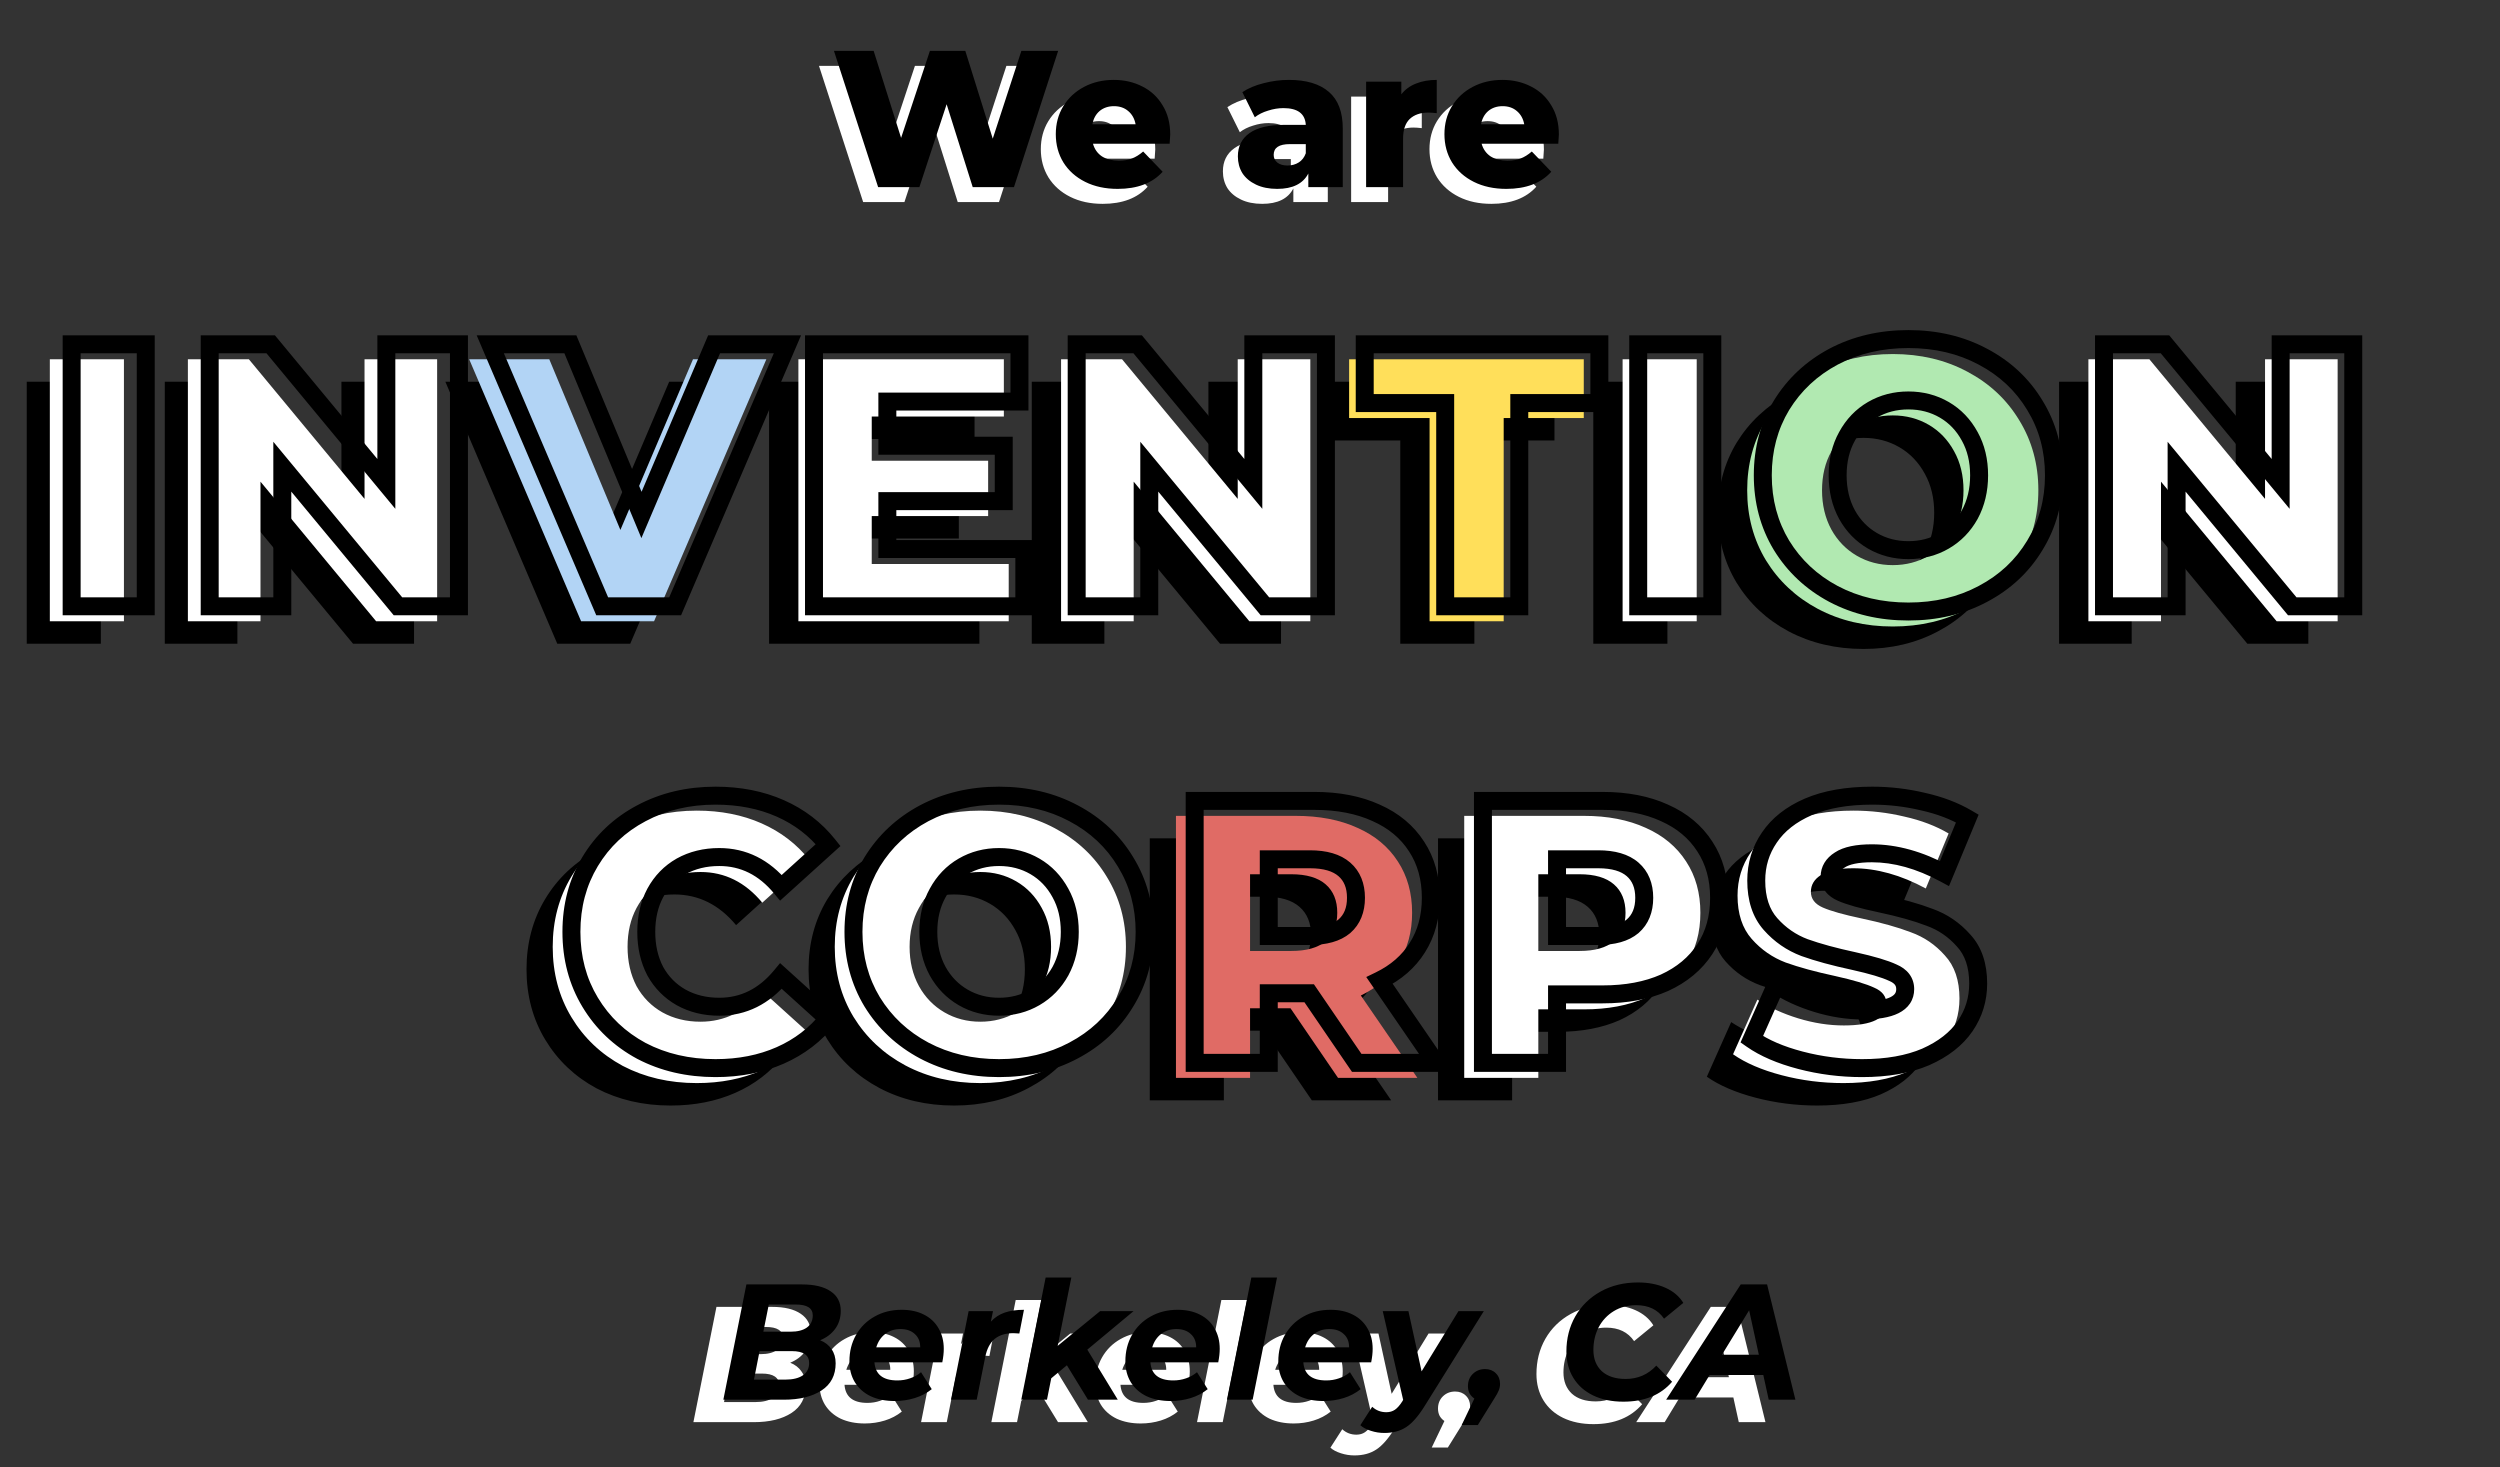 <svg width="334" height="196" viewBox="0 0 334 196" fill="none" xmlns="http://www.w3.org/2000/svg">
<rect x="0" y="0" width="334" height="196" fill="#333333" stroke="none"/>
<path d="M3.572 51H13.472V86H3.572V51ZM55.316 51V86H47.166L31.716 67.35V86H22.016V51H30.166L45.616 69.65V51H55.316ZM99.201 51L84.201 86H74.451L59.501 51H70.201L79.701 73.8L89.401 51H99.201ZM130.85 78.35V86H102.75V51H130.2V58.65H112.55V64.55H128.1V71.95H112.55V78.35H130.85ZM171.144 51V86H162.994L147.544 67.35V86H137.844V51H145.994L161.444 69.65V51H171.144ZM187.077 58.85H176.327V51H207.677V58.85H196.977V86H187.077V58.85ZM212.865 51H222.765V86H212.865V51ZM248.959 86.7C245.259 86.7 241.925 85.917 238.959 84.35C236.025 82.783 233.709 80.617 232.009 77.85C230.342 75.083 229.509 71.967 229.509 68.5C229.509 65.033 230.342 61.917 232.009 59.15C233.709 56.383 236.025 54.217 238.959 52.65C241.925 51.083 245.259 50.3 248.959 50.3C252.659 50.3 255.975 51.083 258.909 52.65C261.875 54.217 264.192 56.383 265.859 59.15C267.559 61.917 268.409 65.033 268.409 68.5C268.409 71.967 267.559 75.083 265.859 77.85C264.192 80.617 261.875 82.783 258.909 84.35C255.975 85.917 252.659 86.7 248.959 86.7ZM248.959 78.5C250.725 78.5 252.325 78.083 253.759 77.25C255.192 76.417 256.325 75.25 257.159 73.75C257.992 72.217 258.409 70.467 258.409 68.5C258.409 66.533 257.992 64.8 257.159 63.3C256.325 61.767 255.192 60.583 253.759 59.75C252.325 58.917 250.725 58.5 248.959 58.5C247.192 58.5 245.592 58.917 244.159 59.75C242.725 60.583 241.592 61.767 240.759 63.3C239.925 64.8 239.509 66.533 239.509 68.5C239.509 70.467 239.925 72.217 240.759 73.75C241.592 75.25 242.725 76.417 244.159 77.25C245.592 78.083 247.192 78.5 248.959 78.5ZM308.394 51V86H300.244L284.794 67.35V86H275.094V51H283.244L298.694 69.65V51H308.394ZM89.592 147.7C85.925 147.7 82.625 146.933 79.692 145.4C76.792 143.833 74.508 141.667 72.842 138.9C71.175 136.133 70.342 133 70.342 129.5C70.342 126 71.175 122.867 72.842 120.1C74.508 117.333 76.792 115.183 79.692 113.65C82.625 112.083 85.925 111.3 89.592 111.3C92.792 111.3 95.675 111.867 98.242 113C100.808 114.133 102.942 115.767 104.642 117.9L98.342 123.6C96.075 120.867 93.325 119.5 90.092 119.5C88.192 119.5 86.492 119.917 84.992 120.75C83.525 121.583 82.375 122.767 81.542 124.3C80.742 125.8 80.342 127.533 80.342 129.5C80.342 131.467 80.742 133.217 81.542 134.75C82.375 136.25 83.525 137.417 84.992 138.25C86.492 139.083 88.192 139.5 90.092 139.5C93.325 139.5 96.075 138.133 98.342 135.4L104.642 141.1C102.942 143.233 100.808 144.867 98.242 146C95.675 147.133 92.792 147.7 89.592 147.7ZM127.473 147.7C123.773 147.7 120.44 146.917 117.473 145.35C114.54 143.783 112.223 141.617 110.523 138.85C108.857 136.083 108.023 132.967 108.023 129.5C108.023 126.033 108.857 122.917 110.523 120.15C112.223 117.383 114.54 115.217 117.473 113.65C120.44 112.083 123.773 111.3 127.473 111.3C131.173 111.3 134.49 112.083 137.423 113.65C140.39 115.217 142.707 117.383 144.373 120.15C146.073 122.917 146.923 126.033 146.923 129.5C146.923 132.967 146.073 136.083 144.373 138.85C142.707 141.617 140.39 143.783 137.423 145.35C134.49 146.917 131.173 147.7 127.473 147.7ZM127.473 139.5C129.24 139.5 130.84 139.083 132.273 138.25C133.707 137.417 134.84 136.25 135.673 134.75C136.507 133.217 136.923 131.467 136.923 129.5C136.923 127.533 136.507 125.8 135.673 124.3C134.84 122.767 133.707 121.583 132.273 120.75C130.84 119.917 129.24 119.5 127.473 119.5C125.707 119.5 124.107 119.917 122.673 120.75C121.24 121.583 120.107 122.767 119.273 124.3C118.44 125.8 118.023 127.533 118.023 129.5C118.023 131.467 118.44 133.217 119.273 134.75C120.107 136.25 121.24 137.417 122.673 138.25C124.107 139.083 125.707 139.5 127.473 139.5ZM168.908 137.7H163.508V147H153.608V112H169.608C172.775 112 175.525 112.533 177.858 113.6C180.192 114.633 181.992 116.133 183.258 118.1C184.525 120.033 185.158 122.317 185.158 124.95C185.158 127.483 184.558 129.7 183.358 131.6C182.192 133.467 180.508 134.933 178.308 136L185.858 147H175.258L168.908 137.7ZM175.158 124.95C175.158 123.317 174.642 122.05 173.608 121.15C172.575 120.25 171.042 119.8 169.008 119.8H163.508V130.05H169.008C171.042 130.05 172.575 129.617 173.608 128.75C174.642 127.85 175.158 126.583 175.158 124.95ZM208.12 112C211.287 112 214.037 112.533 216.37 113.6C218.703 114.633 220.503 116.133 221.77 118.1C223.037 120.033 223.67 122.317 223.67 124.95C223.67 127.583 223.037 129.867 221.77 131.8C220.503 133.733 218.703 135.233 216.37 136.3C214.037 137.333 211.287 137.85 208.12 137.85H202.02V147H192.12V112H208.12ZM207.52 130.05C209.553 130.05 211.087 129.617 212.12 128.75C213.153 127.85 213.67 126.583 213.67 124.95C213.67 123.317 213.153 122.05 212.12 121.15C211.087 120.25 209.553 119.8 207.52 119.8H202.02V130.05H207.52ZM242.785 147.7C239.952 147.7 237.202 147.35 234.535 146.65C231.869 145.95 229.702 145.017 228.035 143.85L231.285 136.55C232.852 137.583 234.669 138.417 236.735 139.05C238.802 139.683 240.835 140 242.835 140C246.635 140 248.535 139.05 248.535 137.15C248.535 136.15 247.985 135.417 246.885 134.95C245.819 134.45 244.085 133.933 241.685 133.4C239.052 132.833 236.852 132.233 235.085 131.6C233.319 130.933 231.802 129.883 230.535 128.45C229.269 127.017 228.635 125.083 228.635 122.65C228.635 120.517 229.219 118.6 230.385 116.9C231.552 115.167 233.285 113.8 235.585 112.8C237.919 111.8 240.769 111.3 244.135 111.3C246.435 111.3 248.702 111.567 250.935 112.1C253.169 112.6 255.135 113.35 256.835 114.35L253.785 121.7C250.452 119.9 247.219 119 244.085 119C242.119 119 240.685 119.3 239.785 119.9C238.885 120.467 238.435 121.217 238.435 122.15C238.435 123.083 238.969 123.783 240.035 124.25C241.102 124.717 242.819 125.2 245.185 125.7C247.852 126.267 250.052 126.883 251.785 127.55C253.552 128.183 255.069 129.217 256.335 130.65C257.635 132.05 258.285 133.967 258.285 136.4C258.285 138.5 257.702 140.4 256.535 142.1C255.369 143.8 253.619 145.167 251.285 146.2C248.952 147.2 246.119 147.7 242.785 147.7Z" fill="black"/>
<path d="M6.657 48H16.557V83H6.657V48ZM58.401 48V83H50.251L34.801 64.35V83H25.101V48H33.251L48.701 66.65V48H58.401ZM134.765 75.35V83H106.665V48H134.115V55.65H116.465V61.55H132.015V68.95H116.465V75.35H134.765ZM175.059 48V83H166.909L151.459 64.35V83H141.759V48H149.909L165.359 66.65V48H175.059ZM216.78 48H226.68V83H216.78V48ZM312.309 48V83H304.159L288.709 64.35V83H279.009V48H287.159L302.609 66.65V48H312.309ZM93.092 144.7C89.425 144.7 86.125 143.933 83.192 142.4C80.292 140.833 78.008 138.667 76.342 135.9C74.675 133.133 73.842 130 73.842 126.5C73.842 123 74.675 119.867 76.342 117.1C78.008 114.333 80.292 112.183 83.192 110.65C86.125 109.083 89.425 108.3 93.092 108.3C96.292 108.3 99.175 108.867 101.742 110C104.308 111.133 106.442 112.767 108.142 114.9L101.842 120.6C99.575 117.867 96.825 116.5 93.592 116.5C91.692 116.5 89.992 116.917 88.492 117.75C87.025 118.583 85.875 119.767 85.042 121.3C84.242 122.8 83.842 124.533 83.842 126.5C83.842 128.467 84.242 130.217 85.042 131.75C85.875 133.25 87.025 134.417 88.492 135.25C89.992 136.083 91.692 136.5 93.592 136.5C96.825 136.5 99.575 135.133 101.842 132.4L108.142 138.1C106.442 140.233 104.308 141.867 101.742 143C99.175 144.133 96.292 144.7 93.092 144.7ZM130.973 144.7C127.273 144.7 123.94 143.917 120.973 142.35C118.04 140.783 115.723 138.617 114.023 135.85C112.357 133.083 111.523 129.967 111.523 126.5C111.523 123.033 112.357 119.917 114.023 117.15C115.723 114.383 118.04 112.217 120.973 110.65C123.94 109.083 127.273 108.3 130.973 108.3C134.673 108.3 137.99 109.083 140.923 110.65C143.89 112.217 146.207 114.383 147.873 117.15C149.573 119.917 150.423 123.033 150.423 126.5C150.423 129.967 149.573 133.083 147.873 135.85C146.207 138.617 143.89 140.783 140.923 142.35C137.99 143.917 134.673 144.7 130.973 144.7ZM130.973 136.5C132.74 136.5 134.34 136.083 135.773 135.25C137.207 134.417 138.34 133.25 139.173 131.75C140.007 130.217 140.423 128.467 140.423 126.5C140.423 124.533 140.007 122.8 139.173 121.3C138.34 119.767 137.207 118.583 135.773 117.75C134.34 116.917 132.74 116.5 130.973 116.5C129.207 116.5 127.607 116.917 126.173 117.75C124.74 118.583 123.607 119.767 122.773 121.3C121.94 122.8 121.523 124.533 121.523 126.5C121.523 128.467 121.94 130.217 122.773 131.75C123.607 133.25 124.74 134.417 126.173 135.25C127.607 136.083 129.207 136.5 130.973 136.5ZM211.62 109C214.787 109 217.537 109.533 219.87 110.6C222.203 111.633 224.003 113.133 225.27 115.1C226.537 117.033 227.17 119.317 227.17 121.95C227.17 124.583 226.537 126.867 225.27 128.8C224.003 130.733 222.203 132.233 219.87 133.3C217.537 134.333 214.787 134.85 211.62 134.85H205.52V144H195.62V109H211.62ZM211.02 127.05C213.053 127.05 214.587 126.617 215.62 125.75C216.653 124.85 217.17 123.583 217.17 121.95C217.17 120.317 216.653 119.05 215.62 118.15C214.587 117.25 213.053 116.8 211.02 116.8H205.52V127.05H211.02ZM246.285 144.7C243.452 144.7 240.702 144.35 238.035 143.65C235.369 142.95 233.202 142.017 231.535 140.85L234.785 133.55C236.352 134.583 238.169 135.417 240.235 136.05C242.302 136.683 244.335 137 246.335 137C250.135 137 252.035 136.05 252.035 134.15C252.035 133.15 251.485 132.417 250.385 131.95C249.319 131.45 247.585 130.933 245.185 130.4C242.552 129.833 240.352 129.233 238.585 128.6C236.819 127.933 235.302 126.883 234.035 125.45C232.769 124.017 232.135 122.083 232.135 119.65C232.135 117.517 232.719 115.6 233.885 113.9C235.052 112.167 236.785 110.8 239.085 109.8C241.419 108.8 244.269 108.3 247.635 108.3C249.935 108.3 252.202 108.567 254.435 109.1C256.669 109.6 258.635 110.35 260.335 111.35L257.285 118.7C253.952 116.9 250.719 116 247.585 116C245.619 116 244.185 116.3 243.285 116.9C242.385 117.467 241.935 118.217 241.935 119.15C241.935 120.083 242.469 120.783 243.535 121.25C244.602 121.717 246.319 122.2 248.685 122.7C251.352 123.267 253.552 123.883 255.285 124.55C257.052 125.183 258.569 126.217 259.835 127.65C261.135 129.05 261.785 130.967 261.785 133.4C261.785 135.5 261.202 137.4 260.035 139.1C258.869 140.8 257.119 142.167 254.785 143.2C252.452 144.2 249.619 144.7 246.285 144.7Z" fill="white"/>
<path d="M102.384 48L87.384 83H77.634L62.684 48H73.384L82.884 70.8L92.584 48H102.384Z" fill="#B2D4F5"/>
<path d="M190.992 55.85H180.242V48H211.592V55.85H200.892V83H190.992V55.85Z" fill="#FFDF5A"/>
<path d="M252.874 83.7C249.174 83.7 245.84 82.917 242.874 81.35C239.94 79.783 237.624 77.617 235.924 74.85C234.257 72.083 233.424 68.967 233.424 65.5C233.424 62.033 234.257 58.917 235.924 56.15C237.624 53.383 239.94 51.217 242.874 49.65C245.84 48.083 249.174 47.3 252.874 47.3C256.574 47.3 259.89 48.083 262.824 49.65C265.79 51.217 268.107 53.383 269.774 56.15C271.474 58.917 272.324 62.033 272.324 65.5C272.324 68.967 271.474 72.083 269.774 74.85C268.107 77.617 265.79 79.783 262.824 81.35C259.89 82.917 256.574 83.7 252.874 83.7ZM252.874 75.5C254.64 75.5 256.24 75.083 257.674 74.25C259.107 73.417 260.24 72.25 261.074 70.75C261.907 69.217 262.324 67.467 262.324 65.5C262.324 63.533 261.907 61.8 261.074 60.3C260.24 58.767 259.107 57.583 257.674 56.75C256.24 55.917 254.64 55.5 252.874 55.5C251.107 55.5 249.507 55.917 248.074 56.75C246.64 57.583 245.507 58.767 244.674 60.3C243.84 61.8 243.424 63.533 243.424 65.5C243.424 67.467 243.84 69.217 244.674 70.75C245.507 72.25 246.64 73.417 248.074 74.25C249.507 75.083 251.107 75.5 252.874 75.5Z" fill="#B1E9B1"/>
<path d="M172.408 134.7H167.008V144H157.108V109H173.108C176.275 109 179.025 109.533 181.358 110.6C183.692 111.633 185.492 113.133 186.758 115.1C188.025 117.033 188.658 119.317 188.658 121.95C188.658 124.483 188.058 126.7 186.858 128.6C185.692 130.467 184.008 131.933 181.808 133L189.358 144H178.758L172.408 134.7ZM178.658 121.95C178.658 120.317 178.142 119.05 177.108 118.15C176.075 117.25 174.542 116.8 172.508 116.8H167.008V127.05H172.508C174.542 127.05 176.075 126.617 177.108 125.75C178.142 124.85 178.658 123.583 178.658 121.95Z" fill="#E06B65"/>
<path d="M9.572 46V44.8H8.372V46H9.572ZM19.472 46H20.672V44.8H19.472V46ZM19.472 81V82.2H20.672V81H19.472ZM9.572 81H8.372V82.2H9.572V81ZM9.572 47.2H19.472V44.8H9.572V47.2ZM18.272 46V81H20.672V46H18.272ZM19.472 79.8H9.572V82.2H19.472V79.8ZM10.772 81V46H8.372V81H10.772ZM61.316 46H62.516V44.8H61.316V46ZM61.316 81V82.2H62.516V81H61.316ZM53.166 81L52.242 81.766L52.601 82.2H53.166V81ZM37.716 62.35L38.64 61.584L36.516 59.02V62.35H37.716ZM37.716 81V82.2H38.916V81H37.716ZM28.016 81H26.816V82.2H28.016V81ZM28.016 46V44.8H26.816V46H28.016ZM36.166 46L37.09 45.234L36.73 44.8H36.166V46ZM51.616 64.65L50.691 65.415L52.816 67.98V64.65H51.616ZM51.616 46V44.8H50.416V46H51.616ZM60.116 46V81H62.516V46H60.116ZM61.316 79.8H53.166V82.2H61.316V79.8ZM54.09 80.234L38.64 61.584L36.791 63.115L52.242 81.766L54.09 80.234ZM36.516 62.35V81H38.916V62.35H36.516ZM37.716 79.8H28.016V82.2H37.716V79.8ZM29.216 81V46H26.816V81H29.216ZM28.016 47.2H36.166V44.8H28.016V47.2ZM35.242 46.766L50.691 65.415L52.54 63.885L37.09 45.234L35.242 46.766ZM52.816 64.65V46H50.416V64.65H52.816ZM51.616 47.2H61.316V44.8H51.616V47.2ZM105.201 46L106.304 46.473L107.021 44.8H105.201V46ZM90.201 81V82.2H90.992L91.304 81.473L90.201 81ZM80.451 81L79.348 81.471L79.659 82.2H80.451V81ZM65.501 46V44.8H63.684L64.398 46.471L65.501 46ZM76.201 46L77.309 45.538L77.001 44.8H76.201V46ZM85.701 68.8L84.594 69.261L85.69 71.892L86.805 69.27L85.701 68.8ZM95.401 46V44.8H94.608L94.297 45.53L95.401 46ZM104.098 45.527L89.098 80.527L91.304 81.473L106.304 46.473L104.098 45.527ZM90.201 79.8H80.451V82.2H90.201V79.8ZM81.555 80.529L66.605 45.529L64.398 46.471L79.348 81.471L81.555 80.529ZM65.501 47.2H76.201V44.8H65.501V47.2ZM75.094 46.462L84.594 69.261L86.809 68.338L77.309 45.538L75.094 46.462ZM86.805 69.27L96.505 46.47L94.297 45.53L84.597 68.33L86.805 69.27ZM95.401 47.2H105.201V44.8H95.401V47.2ZM136.85 73.35H138.05V72.15H136.85V73.35ZM136.85 81V82.2H138.05V81H136.85ZM108.75 81H107.55V82.2H108.75V81ZM108.75 46V44.8H107.55V46H108.75ZM136.2 46H137.4V44.8H136.2V46ZM136.2 53.65V54.85H137.4V53.65H136.2ZM118.55 53.65V52.45H117.35V53.65H118.55ZM118.55 59.55H117.35V60.75H118.55V59.55ZM134.1 59.55H135.3V58.35H134.1V59.55ZM134.1 66.95V68.15H135.3V66.95H134.1ZM118.55 66.95V65.75H117.35V66.95H118.55ZM118.55 73.35H117.35V74.55H118.55V73.35ZM135.65 73.35V81H138.05V73.35H135.65ZM136.85 79.8H108.75V82.2H136.85V79.8ZM109.95 81V46H107.55V81H109.95ZM108.75 47.2H136.2V44.8H108.75V47.2ZM135 46V53.65H137.4V46H135ZM136.2 52.45H118.55V54.85H136.2V52.45ZM117.35 53.65V59.55H119.75V53.65H117.35ZM118.55 60.75H134.1V58.35H118.55V60.75ZM132.9 59.55V66.95H135.3V59.55H132.9ZM134.1 65.75H118.55V68.15H134.1V65.75ZM117.35 66.95V73.35H119.75V66.95H117.35ZM118.55 74.55H136.85V72.15H118.55V74.55ZM177.144 46H178.344V44.8H177.144V46ZM177.144 81V82.2H178.344V81H177.144ZM168.994 81L168.07 81.766L168.43 82.2H168.994V81ZM153.544 62.35L154.468 61.584L152.344 59.02V62.35H153.544ZM153.544 81V82.2H154.744V81H153.544ZM143.844 81H142.644V82.2H143.844V81ZM143.844 46V44.8H142.644V46H143.844ZM151.994 46L152.918 45.234L152.558 44.8H151.994V46ZM167.444 64.65L166.52 65.415L168.644 67.98V64.65H167.444ZM167.444 46V44.8H166.244V46H167.444ZM175.944 46V81H178.344V46H175.944ZM177.144 79.8H168.994V82.2H177.144V79.8ZM169.918 80.234L154.468 61.584L152.62 63.115L168.07 81.766L169.918 80.234ZM152.344 62.35V81H154.744V62.35H152.344ZM153.544 79.8H143.844V82.2H153.544V79.8ZM145.044 81V46H142.644V81H145.044ZM143.844 47.2H151.994V44.8H143.844V47.2ZM151.07 46.766L166.52 65.415L168.368 63.885L152.918 45.234L151.07 46.766ZM168.644 64.65V46H166.244V64.65H168.644ZM167.444 47.2H177.144V44.8H167.444V47.2ZM193.077 53.85H194.277V52.65H193.077V53.85ZM182.327 53.85H181.127V55.05H182.327V53.85ZM182.327 46V44.8H181.127V46H182.327ZM213.677 46H214.877V44.8H213.677V46ZM213.677 53.85V55.05H214.877V53.85H213.677ZM202.977 53.85V52.65H201.777V53.85H202.977ZM202.977 81V82.2H204.177V81H202.977ZM193.077 81H191.877V82.2H193.077V81ZM193.077 52.65H182.327V55.05H193.077V52.65ZM183.527 53.85V46H181.127V53.85H183.527ZM182.327 47.2H213.677V44.8H182.327V47.2ZM212.477 46V53.85H214.877V46H212.477ZM213.677 52.65H202.977V55.05H213.677V52.65ZM201.777 53.85V81H204.177V53.85H201.777ZM202.977 79.8H193.077V82.2H202.977V79.8ZM194.277 81V53.85H191.877V81H194.277ZM218.865 46V44.8H217.665V46H218.865ZM228.765 46H229.965V44.8H228.765V46ZM228.765 81V82.2H229.965V81H228.765ZM218.865 81H217.665V82.2H218.865V81ZM218.865 47.2H228.765V44.8H218.865V47.2ZM227.565 46V81H229.965V46H227.565ZM228.765 79.8H218.865V82.2H228.765V79.8ZM220.065 81V46H217.665V81H220.065ZM244.959 79.35L244.393 80.409L244.398 80.411L244.959 79.35ZM238.009 72.85L236.981 73.469L236.986 73.478L238.009 72.85ZM238.009 54.15L236.986 53.522L236.981 53.531L238.009 54.15ZM244.959 47.65L244.398 46.589L244.393 46.592L244.959 47.65ZM264.909 47.65L264.343 48.709L264.348 48.711L264.909 47.65ZM271.859 54.15L270.831 54.769L270.836 54.778L271.859 54.15ZM271.859 72.85L270.836 72.222L270.831 72.231L271.859 72.85ZM264.909 79.35L264.348 78.289L264.343 78.291L264.909 79.35ZM259.759 72.25L260.362 73.287L260.362 73.287L259.759 72.25ZM263.159 68.75L264.208 69.333L264.213 69.323L263.159 68.75ZM263.159 58.3L262.104 58.873L262.11 58.883L263.159 58.3ZM259.759 54.75L260.362 53.713L260.362 53.713L259.759 54.75ZM250.159 54.75L249.555 53.713L249.555 53.713L250.159 54.75ZM246.759 58.3L247.808 58.883L247.813 58.873L246.759 58.3ZM246.759 68.75L245.704 69.323L245.71 69.333L246.759 68.75ZM250.159 72.25L250.762 71.213L250.762 71.213L250.159 72.25ZM254.959 80.5C251.433 80.5 248.296 79.755 245.519 78.289L244.398 80.411C247.555 82.078 251.084 82.9 254.959 82.9V80.5ZM245.524 78.291C242.774 76.823 240.617 74.802 239.031 72.222L236.986 73.478C238.8 76.431 241.277 78.744 244.393 80.409L245.524 78.291ZM239.036 72.231C237.491 69.665 236.709 66.765 236.709 63.5H234.309C234.309 67.168 235.193 70.502 236.981 73.469L239.036 72.231ZM236.709 63.5C236.709 60.235 237.491 57.335 239.036 54.769L236.981 53.531C235.193 56.498 234.309 59.832 234.309 63.5H236.709ZM239.031 54.778C240.617 52.197 242.774 50.177 245.524 48.709L244.393 46.592C241.277 48.256 238.8 50.569 236.986 53.522L239.031 54.778ZM245.519 48.711C248.296 47.245 251.433 46.5 254.959 46.5V44.1C251.084 44.1 247.555 44.922 244.398 46.589L245.519 48.711ZM254.959 46.5C258.484 46.5 261.603 47.245 264.343 48.709L265.474 46.592C262.348 44.922 258.833 44.1 254.959 44.1V46.5ZM264.348 48.711C267.13 50.18 269.281 52.197 270.831 54.769L272.886 53.531C271.103 50.57 268.621 48.253 265.469 46.589L264.348 48.711ZM270.836 54.778C272.412 57.343 273.209 60.239 273.209 63.5H275.609C275.609 59.827 274.705 56.49 272.881 53.522L270.836 54.778ZM273.209 63.5C273.209 66.76 272.412 69.657 270.836 72.222L272.881 73.478C274.705 70.51 275.609 67.173 275.609 63.5H273.209ZM270.831 72.231C269.281 74.803 267.13 76.82 264.348 78.289L265.469 80.411C268.621 78.747 271.103 76.43 272.886 73.469L270.831 72.231ZM264.343 78.291C261.603 79.755 258.484 80.5 254.959 80.5V82.9C258.833 82.9 262.348 82.078 265.474 80.409L264.343 78.291ZM254.959 74.7C256.923 74.7 258.733 74.234 260.362 73.287L259.155 71.213C257.917 71.932 256.528 72.3 254.959 72.3V74.7ZM260.362 73.287C261.989 72.341 263.273 71.015 264.208 69.333L262.11 68.167C261.377 69.485 260.395 70.492 259.155 71.213L260.362 73.287ZM264.213 69.323C265.153 67.593 265.609 65.641 265.609 63.5H263.209C263.209 65.292 262.83 66.841 262.104 68.177L264.213 69.323ZM265.609 63.5C265.609 61.359 265.154 59.42 264.208 57.717L262.11 58.883C262.83 60.18 263.209 61.707 263.209 63.5H265.609ZM264.213 57.727C263.28 56.011 261.995 54.662 260.362 53.713L259.155 55.787C260.388 56.504 261.37 57.522 262.104 58.873L264.213 57.727ZM260.362 53.713C258.733 52.766 256.923 52.3 254.959 52.3V54.7C256.528 54.7 257.917 55.068 259.155 55.787L260.362 53.713ZM254.959 52.3C252.994 52.3 251.184 52.766 249.555 53.713L250.762 55.787C252 55.068 253.389 54.7 254.959 54.7V52.3ZM249.555 53.713C247.922 54.662 246.637 56.011 245.704 57.727L247.813 58.873C248.547 57.522 249.529 56.504 250.762 55.787L249.555 53.713ZM245.71 57.717C244.764 59.42 244.309 61.359 244.309 63.5H246.709C246.709 61.707 247.087 60.18 247.808 58.883L245.71 57.717ZM244.309 63.5C244.309 65.641 244.764 67.593 245.704 69.323L247.813 68.177C247.087 66.841 246.709 65.292 246.709 63.5H244.309ZM245.71 69.333C246.644 71.015 247.929 72.341 249.555 73.287L250.762 71.213C249.522 70.492 248.54 69.485 247.808 68.167L245.71 69.333ZM249.555 73.287C251.184 74.234 252.994 74.7 254.959 74.7V72.3C253.389 72.3 252 71.932 250.762 71.213L249.555 73.287ZM314.394 46H315.594V44.8H314.394V46ZM314.394 81V82.2H315.594V81H314.394ZM306.244 81L305.32 81.766L305.68 82.2H306.244V81ZM290.794 62.35L291.718 61.584L289.594 59.02V62.35H290.794ZM290.794 81V82.2H291.994V81H290.794ZM281.094 81H279.894V82.2H281.094V81ZM281.094 46V44.8H279.894V46H281.094ZM289.244 46L290.168 45.234L289.808 44.8H289.244V46ZM304.694 64.65L303.77 65.415L305.894 67.98V64.65H304.694ZM304.694 46V44.8H303.494V46H304.694ZM313.194 46V81H315.594V46H313.194ZM314.394 79.8H306.244V82.2H314.394V79.8ZM307.168 80.234L291.718 61.584L289.87 63.115L305.32 81.766L307.168 80.234ZM289.594 62.35V81H291.994V62.35H289.594ZM290.794 79.8H281.094V82.2H290.794V79.8ZM282.294 81V46H279.894V81H282.294ZM281.094 47.2H289.244V44.8H281.094V47.2ZM288.32 46.766L303.77 65.415L305.618 63.885L290.168 45.234L288.32 46.766ZM305.894 64.65V46H303.494V64.65H305.894ZM304.694 47.2H314.394V44.8H304.694V47.2ZM85.692 140.4L85.121 141.456L85.128 141.46L85.136 141.463L85.692 140.4ZM78.842 133.9L79.87 133.281L79.87 133.281L78.842 133.9ZM78.842 115.1L77.814 114.481L77.814 114.481L78.842 115.1ZM85.692 108.65L86.252 109.711L86.257 109.708L85.692 108.65ZM104.242 108L103.757 109.098L103.757 109.098L104.242 108ZM110.642 112.9L111.447 113.79L112.283 113.034L111.58 112.152L110.642 112.9ZM104.342 118.6L103.418 119.366L104.218 120.33L105.147 119.49L104.342 118.6ZM90.992 115.75L90.409 114.701L90.399 114.707L90.992 115.75ZM87.542 119.3L86.487 118.727L86.483 118.735L87.542 119.3ZM87.542 129.75L86.478 130.305L86.485 130.319L86.493 130.333L87.542 129.75ZM90.992 133.25L90.399 134.293L90.409 134.299L90.992 133.25ZM104.342 130.4L105.147 129.51L104.218 128.67L103.418 129.634L104.342 130.4ZM110.642 136.1L111.58 136.848L112.283 135.966L111.447 135.21L110.642 136.1ZM104.242 141L103.757 139.902L103.757 139.902L104.242 141ZM95.592 141.5C92.097 141.5 88.991 140.771 86.248 139.337L85.136 141.463C88.258 143.096 91.753 143.9 95.592 143.9V141.5ZM86.262 139.344C83.547 137.877 81.423 135.86 79.87 133.281L77.814 134.519C79.594 137.474 82.037 139.789 85.121 141.456L86.262 139.344ZM79.87 133.281C78.325 130.717 77.542 127.801 77.542 124.5H75.142C75.142 128.199 76.025 131.55 77.814 134.519L79.87 133.281ZM77.542 124.5C77.542 121.199 78.325 118.283 79.87 115.719L77.814 114.481C76.025 117.45 75.142 120.801 75.142 124.5H77.542ZM79.87 115.719C81.422 113.143 83.542 111.144 86.252 109.711L85.131 107.589C82.041 109.223 79.595 111.524 77.814 114.481L79.87 115.719ZM86.257 109.708C88.999 108.244 92.102 107.5 95.592 107.5V105.1C91.748 105.1 88.251 105.923 85.126 107.592L86.257 109.708ZM95.592 107.5C98.648 107.5 101.363 108.041 103.757 109.098L104.726 106.902C101.987 105.693 98.935 105.1 95.592 105.1V107.5ZM103.757 109.098C106.152 110.155 108.127 111.671 109.703 113.648L111.58 112.152C109.756 109.863 107.465 108.112 104.726 106.902L103.757 109.098ZM109.837 112.01L103.537 117.71L105.147 119.49L111.447 113.79L109.837 112.01ZM105.265 117.834C102.796 114.856 99.72 113.3 96.092 113.3V115.7C98.93 115.7 101.354 116.877 103.418 119.366L105.265 117.834ZM96.092 113.3C94.01 113.3 92.106 113.758 90.409 114.701L91.574 116.799C92.877 116.075 94.373 115.7 96.092 115.7V113.3ZM90.399 114.707C88.73 115.655 87.424 117.004 86.487 118.727L88.596 119.873C89.326 118.529 90.319 117.512 91.584 116.793L90.399 114.707ZM86.483 118.735C85.576 120.435 85.142 122.367 85.142 124.5H87.542C87.542 122.699 87.907 121.165 88.6 119.865L86.483 118.735ZM85.142 124.5C85.142 126.633 85.577 128.578 86.478 130.305L88.606 129.195C87.906 127.855 87.542 126.3 87.542 124.5H85.142ZM86.493 130.333C87.431 132.022 88.737 133.349 90.399 134.293L91.584 132.207C90.313 131.484 89.319 130.478 88.591 129.167L86.493 130.333ZM90.409 134.299C92.106 135.242 94.01 135.7 96.092 135.7V133.3C94.373 133.3 92.877 132.925 91.574 132.201L90.409 134.299ZM96.092 135.7C99.72 135.7 102.796 134.144 105.265 131.166L103.418 129.634C101.354 132.123 98.93 133.3 96.092 133.3V135.7ZM103.537 131.29L109.837 136.99L111.447 135.21L105.147 129.51L103.537 131.29ZM109.703 135.352C108.127 137.329 106.152 138.845 103.757 139.902L104.726 142.098C107.465 140.888 109.756 139.137 111.58 136.848L109.703 135.352ZM103.757 139.902C101.363 140.959 98.648 141.5 95.592 141.5V143.9C98.935 143.9 101.987 143.307 104.726 142.098L103.757 139.902ZM123.473 140.35L122.908 141.409L122.913 141.411L123.473 140.35ZM116.523 133.85L115.495 134.469L115.501 134.478L116.523 133.85ZM116.523 115.15L115.501 114.522L115.495 114.531L116.523 115.15ZM123.473 108.65L122.913 107.589L122.908 107.592L123.473 108.65ZM143.423 108.65L142.858 109.708L142.863 109.711L143.423 108.65ZM150.373 115.15L149.345 115.769L149.351 115.778L150.373 115.15ZM150.373 133.85L149.351 133.222L149.345 133.231L150.373 133.85ZM143.423 140.35L142.863 139.289L142.858 139.292L143.423 140.35ZM138.273 133.25L138.876 134.287L138.876 134.287L138.273 133.25ZM141.673 129.75L142.722 130.333L142.728 130.323L141.673 129.75ZM141.673 119.3L140.619 119.873L140.624 119.883L141.673 119.3ZM138.273 115.75L138.876 114.713L138.876 114.713L138.273 115.75ZM128.673 115.75L128.07 114.713L128.07 114.713L128.673 115.75ZM125.273 119.3L126.322 119.883L126.328 119.873L125.273 119.3ZM125.273 129.75L124.219 130.323L124.224 130.333L125.273 129.75ZM128.673 133.25L129.276 132.213L129.276 132.213L128.673 133.25ZM133.473 141.5C129.948 141.5 126.81 140.755 124.034 139.289L122.913 141.411C126.069 143.078 129.598 143.9 133.473 143.9V141.5ZM124.039 139.292C121.288 137.823 119.131 135.802 117.546 133.222L115.501 134.478C117.315 137.431 119.791 139.744 122.908 141.408L124.039 139.292ZM117.551 133.231C116.005 130.665 115.223 127.765 115.223 124.5H112.823C112.823 128.168 113.708 131.502 115.495 134.469L117.551 133.231ZM115.223 124.5C115.223 121.235 116.005 118.335 117.551 115.769L115.495 114.531C113.708 117.498 112.823 120.832 112.823 124.5H115.223ZM117.546 115.778C119.131 113.198 121.288 111.177 124.039 109.708L122.908 107.592C119.791 109.256 117.315 111.569 115.501 114.522L117.546 115.778ZM124.034 109.711C126.81 108.245 129.948 107.5 133.473 107.5V105.1C129.598 105.1 126.069 105.922 122.913 107.589L124.034 109.711ZM133.473 107.5C136.999 107.5 140.117 108.245 142.858 109.708L143.989 107.592C140.862 105.922 137.348 105.1 133.473 105.1V107.5ZM142.863 109.711C145.644 111.18 147.796 113.197 149.345 115.769L151.401 114.531C149.617 111.57 147.136 109.253 143.984 107.589L142.863 109.711ZM149.351 115.778C150.927 118.343 151.723 121.24 151.723 124.5H154.123C154.123 120.827 153.22 117.49 151.396 114.522L149.351 115.778ZM151.723 124.5C151.723 127.76 150.927 130.657 149.351 133.222L151.396 134.478C153.22 131.51 154.123 128.173 154.123 124.5H151.723ZM149.345 133.231C147.796 135.803 145.644 137.82 142.863 139.289L143.984 141.411C147.136 139.747 149.617 137.43 151.401 134.469L149.345 133.231ZM142.858 139.292C140.117 140.755 136.999 141.5 133.473 141.5V143.9C137.348 143.9 140.862 143.078 143.989 141.408L142.858 139.292ZM133.473 135.7C135.437 135.7 137.248 135.234 138.876 134.287L137.67 132.213C136.432 132.932 135.042 133.3 133.473 133.3V135.7ZM138.876 134.287C140.503 133.342 141.788 132.015 142.722 130.333L140.624 129.167C139.892 130.485 138.91 131.492 137.67 132.213L138.876 134.287ZM142.728 130.323C143.668 128.592 144.123 126.641 144.123 124.5H141.723C141.723 126.292 141.345 127.841 140.619 129.177L142.728 130.323ZM144.123 124.5C144.123 122.36 143.668 120.42 142.722 118.717L140.624 119.883C141.345 121.18 141.723 122.707 141.723 124.5H144.123ZM142.728 118.727C141.795 117.011 140.51 115.662 138.876 114.713L137.67 116.787C138.903 117.504 139.885 118.522 140.619 119.873L142.728 118.727ZM138.876 114.713C137.248 113.766 135.437 113.3 133.473 113.3V115.7C135.042 115.7 136.432 116.068 137.67 116.787L138.876 114.713ZM133.473 113.3C131.509 113.3 129.699 113.766 128.07 114.713L129.276 116.787C130.514 116.068 131.904 115.7 133.473 115.7V113.3ZM128.07 114.713C126.436 115.662 125.151 117.011 124.219 118.727L126.328 119.873C127.062 118.522 128.043 117.504 129.276 116.787L128.07 114.713ZM124.224 118.717C123.278 120.42 122.823 122.36 122.823 124.5H125.223C125.223 122.707 125.602 121.18 126.322 119.883L124.224 118.717ZM122.823 124.5C122.823 126.641 123.278 128.592 124.219 130.323L126.328 129.177C125.601 127.841 125.223 126.292 125.223 124.5H122.823ZM124.224 130.333C125.159 132.015 126.443 133.342 128.07 134.287L129.276 132.213C128.037 131.492 127.054 130.485 126.322 129.167L124.224 130.333ZM128.07 134.287C129.699 135.234 131.509 135.7 133.473 135.7V133.3C131.904 133.3 130.514 132.932 129.276 132.213L128.07 134.287ZM174.908 132.7L175.899 132.023L175.542 131.5H174.908V132.7ZM169.508 132.7V131.5H168.308V132.7H169.508ZM169.508 142V143.2H170.708V142H169.508ZM159.608 142H158.408V143.2H159.608V142ZM159.608 107V105.8H158.408V107H159.608ZM183.858 108.6L183.359 109.691L183.366 109.694L183.372 109.697L183.858 108.6ZM189.258 113.1L188.25 113.75L188.255 113.758L189.258 113.1ZM189.358 126.6L188.344 125.959L188.341 125.964L189.358 126.6ZM184.308 131L183.785 129.92L182.53 130.529L183.319 131.679L184.308 131ZM191.858 142V143.2H194.138L192.848 141.321L191.858 142ZM181.258 142L180.267 142.677L180.625 143.2H181.258V142ZM169.508 114.8V113.6H168.308V114.8H169.508ZM169.508 125.05H168.308V126.25H169.508V125.05ZM179.608 123.75L180.38 124.669L180.388 124.662L180.397 124.655L179.608 123.75ZM174.908 131.5H169.508V133.9H174.908V131.5ZM168.308 132.7V142H170.708V132.7H168.308ZM169.508 140.8H159.608V143.2H169.508V140.8ZM160.808 142V107H158.408V142H160.808ZM159.608 108.2H175.608V105.8H159.608V108.2ZM175.608 108.2C178.642 108.2 181.215 108.711 183.359 109.691L184.357 107.509C181.835 106.356 178.908 105.8 175.608 105.8V108.2ZM183.372 109.697C185.512 110.645 187.121 111.998 188.25 113.75L190.267 112.45C188.862 110.269 186.872 108.622 184.344 107.503L183.372 109.697ZM188.255 113.758C189.376 115.469 189.958 117.517 189.958 119.95H192.358C192.358 117.117 191.674 114.597 190.262 112.442L188.255 113.758ZM189.958 119.95C189.958 122.286 189.408 124.275 188.344 125.959L190.373 127.241C191.709 125.125 192.358 122.68 192.358 119.95H189.958ZM188.341 125.964C187.307 127.618 185.805 128.941 183.785 129.92L184.832 132.08C187.212 130.926 189.077 129.315 190.376 127.236L188.341 125.964ZM183.319 131.679L190.869 142.679L192.848 141.321L185.298 130.321L183.319 131.679ZM191.858 140.8H181.258V143.2H191.858V140.8ZM182.249 141.323L175.899 132.023L173.917 133.377L180.267 142.677L182.249 141.323ZM182.358 119.95C182.358 118.043 181.742 116.417 180.397 115.245L178.82 117.055C179.541 117.683 179.958 118.591 179.958 119.95H182.358ZM180.397 115.245C179.06 114.081 177.195 113.6 175.008 113.6V116C176.888 116 178.09 116.419 178.82 117.055L180.397 115.245ZM175.008 113.6H169.508V116H175.008V113.6ZM168.308 114.8V125.05H170.708V114.8H168.308ZM169.508 126.25H175.008V123.85H169.508V126.25ZM175.008 126.25C177.186 126.25 179.044 125.79 180.38 124.669L178.837 122.831C178.106 123.444 176.897 123.85 175.008 123.85V126.25ZM180.397 124.655C181.742 123.483 182.358 121.857 182.358 119.95H179.958C179.958 121.309 179.541 122.217 178.82 122.845L180.397 124.655ZM222.37 108.6L221.871 109.691L221.878 109.694L221.884 109.697L222.37 108.6ZM227.77 113.1L226.761 113.75L226.766 113.758L227.77 113.1ZM227.77 126.8L228.774 127.458L228.774 127.458L227.77 126.8ZM222.37 131.3L222.856 132.397L222.863 132.394L222.869 132.391L222.37 131.3ZM208.02 132.85V131.65H206.82V132.85H208.02ZM208.02 142V143.2H209.22V142H208.02ZM198.12 142H196.92V143.2H198.12V142ZM198.12 107V105.8H196.92V107H198.12ZM218.12 123.75L218.891 124.669L218.9 124.662L218.908 124.655L218.12 123.75ZM208.02 114.8V113.6H206.82V114.8H208.02ZM208.02 125.05H206.82V126.25H208.02V125.05ZM214.12 108.2C217.154 108.2 219.727 108.711 221.871 109.691L222.869 107.509C220.347 106.356 217.42 105.8 214.12 105.8V108.2ZM221.884 109.697C224.024 110.645 225.633 111.998 226.761 113.75L228.779 112.45C227.374 110.269 225.383 108.622 222.856 107.503L221.884 109.697ZM226.766 113.758C227.888 115.469 228.47 117.517 228.47 119.95H230.87C230.87 117.117 230.186 114.597 228.774 112.442L226.766 113.758ZM228.47 119.95C228.47 122.383 227.888 124.431 226.766 126.142L228.774 127.458C230.186 125.303 230.87 122.783 230.87 119.95H228.47ZM226.766 126.142C225.637 127.866 224.022 129.225 221.871 130.209L222.869 132.391C225.385 131.241 227.37 129.601 228.774 127.458L226.766 126.142ZM221.884 130.203C219.736 131.154 217.159 131.65 214.12 131.65V134.05C217.415 134.05 220.337 133.513 222.856 132.397L221.884 130.203ZM214.12 131.65H208.02V134.05H214.12V131.65ZM206.82 132.85V142H209.22V132.85H206.82ZM208.02 140.8H198.12V143.2H208.02V140.8ZM199.32 142V107H196.92V142H199.32ZM198.12 108.2H214.12V105.8H198.12V108.2ZM213.52 126.25C215.698 126.25 217.556 125.79 218.891 124.669L217.349 122.831C216.618 123.444 215.409 123.85 213.52 123.85V126.25ZM218.908 124.655C220.254 123.483 220.87 121.857 220.87 119.95H218.47C218.47 121.309 218.053 122.217 217.332 122.845L218.908 124.655ZM220.87 119.95C220.87 118.043 220.254 116.417 218.908 115.245L217.332 117.055C218.053 117.683 218.47 118.591 218.47 119.95H220.87ZM218.908 115.245C217.572 114.081 215.707 113.6 213.52 113.6V116C215.4 116 216.602 116.419 217.332 117.055L218.908 115.245ZM213.52 113.6H208.02V116H213.52V113.6ZM206.82 114.8V125.05H209.22V114.8H206.82ZM208.02 126.25H213.52V123.85H208.02V126.25ZM240.535 141.65L240.84 140.489L240.84 140.489L240.535 141.65ZM234.035 138.85L232.939 138.362L232.537 139.266L233.347 139.833L234.035 138.85ZM237.285 131.55L237.946 130.548L236.765 129.769L236.189 131.062L237.285 131.55ZM242.735 134.05L243.087 132.903L243.087 132.903L242.735 134.05ZM252.885 129.95L252.376 131.037L252.396 131.046L252.417 131.055L252.885 129.95ZM247.685 128.4L247.946 127.229L247.938 127.227L247.685 128.4ZM241.085 126.6L240.662 127.723L240.671 127.726L240.68 127.73L241.085 126.6ZM236.385 111.9L237.375 112.579L237.381 112.57L236.385 111.9ZM241.585 107.8L241.113 106.697L241.107 106.7L241.585 107.8ZM256.935 107.1L256.657 108.267L256.665 108.269L256.673 108.271L256.935 107.1ZM262.835 109.35L263.944 109.81L264.344 108.845L263.444 108.316L262.835 109.35ZM259.785 116.7L259.215 117.756L260.384 118.387L260.894 117.16L259.785 116.7ZM245.785 114.9L246.425 115.915L246.438 115.907L246.451 115.898L245.785 114.9ZM246.035 119.25L245.554 120.349L245.554 120.349L246.035 119.25ZM251.185 120.7L251.435 119.526L251.433 119.526L251.185 120.7ZM257.785 122.55L257.355 123.67L257.367 123.675L257.38 123.68L257.785 122.55ZM262.335 125.65L261.436 126.445L261.446 126.456L261.456 126.467L262.335 125.65ZM262.535 137.1L261.546 136.421L261.546 136.421L262.535 137.1ZM257.285 141.2L257.758 142.303L257.765 142.3L257.771 142.297L257.285 141.2ZM248.785 141.5C246.052 141.5 243.405 141.162 240.84 140.489L240.231 142.811C243 143.538 245.852 143.9 248.785 143.9V141.5ZM240.84 140.489C238.265 139.813 236.241 138.929 234.724 137.867L233.347 139.833C235.163 141.104 237.472 142.087 240.231 142.811L240.84 140.489ZM235.132 139.338L238.382 132.038L236.189 131.062L232.939 138.362L235.132 139.338ZM236.625 132.552C238.3 133.657 240.224 134.535 242.384 135.197L243.087 132.903C241.114 132.298 239.404 131.51 237.946 130.548L236.625 132.552ZM242.384 135.197C244.555 135.863 246.707 136.2 248.835 136.2V133.8C246.964 133.8 245.049 133.504 243.087 132.903L242.384 135.197ZM248.835 136.2C250.797 136.2 252.446 135.961 253.647 135.361C254.264 135.052 254.799 134.63 255.178 134.063C255.561 133.488 255.735 132.835 255.735 132.15H253.335C253.335 132.415 253.273 132.593 253.181 132.731C253.084 132.877 252.906 133.048 252.574 133.214C251.874 133.564 250.674 133.8 248.835 133.8V136.2ZM255.735 132.15C255.735 131.415 255.528 130.724 255.083 130.13C254.648 129.55 254.041 129.137 253.354 128.845L252.417 131.055C252.83 131.23 253.048 131.417 253.163 131.57C253.268 131.71 253.335 131.885 253.335 132.15H255.735ZM253.395 128.863C252.202 128.304 250.36 127.765 247.946 127.229L247.425 129.571C249.811 130.102 251.436 130.596 252.376 131.037L253.395 128.863ZM247.938 127.227C245.336 126.667 243.191 126.08 241.49 125.47L240.68 127.73C242.513 128.387 244.768 129 247.433 129.573L247.938 127.227ZM241.509 125.477C239.928 124.881 238.574 123.944 237.435 122.655L235.636 124.245C237.03 125.822 238.71 126.986 240.662 127.723L241.509 125.477ZM237.435 122.655C236.41 121.496 235.835 119.873 235.835 117.65H233.435C233.435 120.294 234.127 122.537 235.636 124.245L237.435 122.655ZM235.835 117.65C235.835 115.75 236.35 114.072 237.375 112.579L235.396 111.221C234.087 113.128 233.435 115.283 233.435 117.65H235.835ZM237.381 112.57C238.396 111.062 239.931 109.828 242.064 108.9L241.107 106.7C238.639 107.772 236.708 109.272 235.39 111.23L237.381 112.57ZM242.058 108.903C244.202 107.984 246.881 107.5 250.135 107.5V105.1C246.656 105.1 243.636 105.616 241.113 106.697L242.058 108.903ZM250.135 107.5C252.342 107.5 254.515 107.756 256.657 108.267L257.214 105.933C254.889 105.378 252.529 105.1 250.135 105.1V107.5ZM256.673 108.271C258.804 108.748 260.65 109.457 262.227 110.384L263.444 108.316C261.621 107.243 259.534 106.452 257.198 105.929L256.673 108.271ZM261.727 108.89L258.677 116.24L260.894 117.16L263.944 109.81L261.727 108.89ZM260.356 115.644C256.883 113.769 253.455 112.8 250.085 112.8V115.2C252.982 115.2 256.021 116.031 259.215 117.756L260.356 115.644ZM250.085 112.8C248.049 112.8 246.321 113.101 245.12 113.902L246.451 115.898C247.05 115.499 248.188 115.2 250.085 115.2V112.8ZM245.146 113.885C243.954 114.635 243.235 115.741 243.235 117.15H245.635C245.635 116.693 245.816 116.299 246.425 115.915L245.146 113.885ZM243.235 117.15C243.235 117.862 243.445 118.53 243.881 119.102C244.305 119.659 244.892 120.06 245.554 120.349L246.516 118.151C246.112 117.974 245.899 117.791 245.79 117.648C245.692 117.52 245.635 117.371 245.635 117.15H243.235ZM245.554 120.349C246.74 120.868 248.557 121.371 250.937 121.874L251.433 119.526C249.08 119.029 247.465 118.565 246.516 118.151L245.554 120.349ZM250.936 121.874C253.567 122.433 255.701 123.034 257.355 123.67L258.216 121.43C256.404 120.733 254.137 120.101 251.435 119.526L250.936 121.874ZM257.38 123.68C258.953 124.243 260.301 125.16 261.436 126.445L263.235 124.855C261.837 123.274 260.151 122.123 258.19 121.42L257.38 123.68ZM261.456 126.467C262.498 127.589 263.085 129.184 263.085 131.4H265.485C265.485 128.75 264.773 126.511 263.215 124.833L261.456 126.467ZM263.085 131.4C263.085 133.262 262.573 134.925 261.546 136.421L263.525 137.779C264.831 135.875 265.485 133.738 265.485 131.4H263.085ZM261.546 136.421C260.532 137.899 258.978 139.138 256.799 140.103L257.771 142.297C260.26 141.195 262.205 139.701 263.525 137.779L261.546 136.421ZM256.813 140.097C254.668 141.016 252.005 141.5 248.785 141.5V143.9C252.233 143.9 255.236 143.384 257.758 142.303L256.813 140.097Z" fill="black"/>
<path d="M139.368 8.8L133.466 27H127.954L124.47 15.924L120.83 27H115.318L109.416 8.8H114.72L118.386 20.422L122.234 8.8H126.966L130.632 20.526L134.454 8.8H139.368ZM154.342 19.98C154.342 20.015 154.316 20.422 154.264 21.202H144.02C144.228 21.93 144.626 22.493 145.216 22.892C145.822 23.273 146.576 23.464 147.478 23.464C148.154 23.464 148.734 23.369 149.22 23.178C149.722 22.987 150.225 22.675 150.728 22.242L153.328 24.946C151.958 26.471 149.956 27.234 147.322 27.234C145.675 27.234 144.228 26.922 142.98 26.298C141.732 25.674 140.761 24.807 140.068 23.698C139.392 22.589 139.054 21.332 139.054 19.928C139.054 18.541 139.383 17.302 140.042 16.21C140.718 15.101 141.645 14.234 142.824 13.61C144.002 12.986 145.328 12.674 146.802 12.674C148.206 12.674 149.48 12.969 150.624 13.558C151.768 14.13 152.669 14.971 153.328 16.08C154.004 17.172 154.342 18.472 154.342 19.98ZM146.828 16.184C146.065 16.184 145.424 16.401 144.904 16.834C144.401 17.267 144.08 17.857 143.942 18.602H149.714C149.575 17.857 149.246 17.267 148.726 16.834C148.223 16.401 147.59 16.184 146.828 16.184ZM170.192 12.674C172.532 12.674 174.317 13.211 175.548 14.286C176.778 15.343 177.394 16.973 177.394 19.174V27H172.792V25.18C172.081 26.549 170.694 27.234 168.632 27.234C167.54 27.234 166.595 27.043 165.798 26.662C165 26.281 164.394 25.769 163.978 25.128C163.579 24.469 163.38 23.724 163.38 22.892C163.38 21.557 163.891 20.526 164.914 19.798C165.936 19.053 167.514 18.68 169.646 18.68H172.454C172.367 17.189 171.37 16.444 169.464 16.444C168.788 16.444 168.103 16.557 167.41 16.782C166.716 16.99 166.127 17.285 165.642 17.666L163.978 14.312C164.758 13.792 165.702 13.393 166.812 13.116C167.938 12.821 169.065 12.674 170.192 12.674ZM170.01 24.114C170.582 24.114 171.084 23.975 171.518 23.698C171.951 23.421 172.263 23.013 172.454 22.476V21.254H170.322C168.883 21.254 168.164 21.731 168.164 22.684C168.164 23.117 168.328 23.464 168.658 23.724C168.987 23.984 169.438 24.114 170.01 24.114ZM185.218 14.598C185.72 13.957 186.37 13.48 187.168 13.168C187.982 12.839 188.91 12.674 189.95 12.674V17.12C189.499 17.068 189.126 17.042 188.832 17.042C187.774 17.042 186.942 17.328 186.336 17.9C185.746 18.472 185.452 19.347 185.452 20.526V27H180.512V12.908H185.218V14.598ZM206.265 19.98C206.265 20.015 206.239 20.422 206.187 21.202H195.943C196.151 21.93 196.55 22.493 197.139 22.892C197.746 23.273 198.5 23.464 199.401 23.464C200.077 23.464 200.658 23.369 201.143 23.178C201.646 22.987 202.149 22.675 202.651 22.242L205.251 24.946C203.882 26.471 201.88 27.234 199.245 27.234C197.599 27.234 196.151 26.922 194.903 26.298C193.655 25.674 192.685 24.807 191.991 23.698C191.315 22.589 190.977 21.332 190.977 19.928C190.977 18.541 191.307 17.302 191.965 16.21C192.641 15.101 193.569 14.234 194.747 13.61C195.926 12.986 197.252 12.674 198.725 12.674C200.129 12.674 201.403 12.969 202.547 13.558C203.691 14.13 204.593 14.971 205.251 16.08C205.927 17.172 206.265 18.472 206.265 19.98ZM198.751 16.184C197.989 16.184 197.347 16.401 196.827 16.834C196.325 17.267 196.004 17.857 195.865 18.602H201.637C201.499 17.857 201.169 17.267 200.649 16.834C200.147 16.401 199.514 16.184 198.751 16.184Z" fill="white"/>
<path d="M141.368 6.8L135.466 25H129.954L126.47 13.924L122.83 25H117.318L111.416 6.8H116.72L120.386 18.422L124.234 6.8H128.966L132.632 18.526L136.454 6.8H141.368ZM156.342 17.98C156.342 18.015 156.316 18.422 156.264 19.202H146.02C146.228 19.93 146.626 20.493 147.216 20.892C147.822 21.273 148.576 21.464 149.478 21.464C150.154 21.464 150.734 21.369 151.22 21.178C151.722 20.987 152.225 20.675 152.728 20.242L155.328 22.946C153.958 24.471 151.956 25.234 149.322 25.234C147.675 25.234 146.228 24.922 144.98 24.298C143.732 23.674 142.761 22.807 142.068 21.698C141.392 20.589 141.054 19.332 141.054 17.928C141.054 16.541 141.383 15.302 142.042 14.21C142.718 13.101 143.645 12.234 144.824 11.61C146.002 10.986 147.328 10.674 148.802 10.674C150.206 10.674 151.48 10.969 152.624 11.558C153.768 12.13 154.669 12.971 155.328 14.08C156.004 15.172 156.342 16.472 156.342 17.98ZM148.828 14.184C148.065 14.184 147.424 14.401 146.904 14.834C146.401 15.267 146.08 15.857 145.942 16.602H151.714C151.575 15.857 151.246 15.267 150.726 14.834C150.223 14.401 149.59 14.184 148.828 14.184ZM172.192 10.674C174.532 10.674 176.317 11.211 177.548 12.286C178.778 13.343 179.394 14.973 179.394 17.174V25H174.792V23.18C174.081 24.549 172.694 25.234 170.632 25.234C169.54 25.234 168.595 25.043 167.798 24.662C167 24.281 166.394 23.769 165.978 23.128C165.579 22.469 165.38 21.724 165.38 20.892C165.38 19.557 165.891 18.526 166.914 17.798C167.936 17.053 169.514 16.68 171.646 16.68H174.454C174.367 15.189 173.37 14.444 171.464 14.444C170.788 14.444 170.103 14.557 169.41 14.782C168.716 14.99 168.127 15.285 167.642 15.666L165.978 12.312C166.758 11.792 167.702 11.393 168.812 11.116C169.938 10.821 171.065 10.674 172.192 10.674ZM172.01 22.114C172.582 22.114 173.084 21.975 173.518 21.698C173.951 21.421 174.263 21.013 174.454 20.476V19.254H172.322C170.883 19.254 170.164 19.731 170.164 20.684C170.164 21.117 170.328 21.464 170.658 21.724C170.987 21.984 171.438 22.114 172.01 22.114ZM187.218 12.598C187.72 11.957 188.37 11.48 189.168 11.168C189.982 10.839 190.91 10.674 191.95 10.674V15.12C191.499 15.068 191.126 15.042 190.832 15.042C189.774 15.042 188.942 15.328 188.336 15.9C187.746 16.472 187.452 17.347 187.452 18.526V25H182.512V10.908H187.218V12.598ZM208.265 17.98C208.265 18.015 208.239 18.422 208.187 19.202H197.943C198.151 19.93 198.55 20.493 199.139 20.892C199.746 21.273 200.5 21.464 201.401 21.464C202.077 21.464 202.658 21.369 203.143 21.178C203.646 20.987 204.149 20.675 204.651 20.242L207.251 22.946C205.882 24.471 203.88 25.234 201.245 25.234C199.599 25.234 198.151 24.922 196.903 24.298C195.655 23.674 194.685 22.807 193.991 21.698C193.315 20.589 192.977 19.332 192.977 17.928C192.977 16.541 193.307 15.302 193.965 14.21C194.641 13.101 195.569 12.234 196.747 11.61C197.926 10.986 199.252 10.674 200.725 10.674C202.129 10.674 203.403 10.969 204.547 11.558C205.691 12.13 206.593 12.971 207.251 14.08C207.927 15.172 208.265 16.472 208.265 17.98ZM200.751 14.184C199.989 14.184 199.347 14.401 198.827 14.834C198.325 15.267 198.004 15.857 197.865 16.602H203.637C203.499 15.857 203.169 15.267 202.649 14.834C202.147 14.401 201.514 14.184 200.751 14.184Z" fill="black"/>
<path d="M105.574 182.058C106.234 182.322 106.74 182.718 107.092 183.246C107.459 183.759 107.642 184.39 107.642 185.138C107.642 186.737 107.011 187.947 105.75 188.768C104.489 189.589 102.809 190 100.712 190H92.638L95.718 174.6H103.154C104.811 174.6 106.087 174.908 106.982 175.524C107.877 176.125 108.324 176.991 108.324 178.12C108.324 179.059 108.075 179.865 107.576 180.54C107.092 181.2 106.425 181.706 105.574 182.058ZM98.71 177.284L97.984 180.914H101.614C102.553 180.914 103.279 180.731 103.792 180.364C104.32 179.983 104.584 179.44 104.584 178.736C104.584 177.768 103.829 177.284 102.318 177.284H98.71ZM100.932 187.316C101.929 187.316 102.707 187.125 103.264 186.744C103.821 186.363 104.1 185.813 104.1 185.094C104.1 184.038 103.33 183.51 101.79 183.51H97.478L96.73 187.316H100.932ZM122.088 183.202C122.088 183.745 122.022 184.346 121.89 185.006H112.826C112.944 186.619 113.963 187.426 115.884 187.426C116.486 187.426 117.058 187.331 117.6 187.14C118.158 186.949 118.642 186.678 119.052 186.326L120.482 188.592C119.822 189.12 119.067 189.516 118.216 189.78C117.366 190.044 116.471 190.176 115.532 190.176C114.315 190.176 113.244 189.963 112.32 189.538C111.411 189.098 110.707 188.475 110.208 187.668C109.724 186.861 109.482 185.93 109.482 184.874C109.482 183.569 109.776 182.395 110.362 181.354C110.964 180.298 111.792 179.477 112.848 178.89C113.904 178.289 115.107 177.988 116.456 177.988C117.6 177.988 118.59 178.201 119.426 178.626C120.277 179.051 120.93 179.66 121.384 180.452C121.854 181.244 122.088 182.161 122.088 183.202ZM116.302 180.562C115.496 180.562 114.814 180.782 114.256 181.222C113.699 181.647 113.303 182.241 113.068 183.004H118.942C118.942 182.241 118.7 181.647 118.216 181.222C117.747 180.782 117.109 180.562 116.302 180.562ZM128.379 179.572C128.892 179.015 129.508 178.611 130.227 178.362C130.96 178.113 131.818 177.988 132.801 177.988L132.185 181.156C131.774 181.127 131.51 181.112 131.393 181.112C130.351 181.112 129.515 181.369 128.885 181.882C128.269 182.395 127.851 183.195 127.631 184.28L126.487 190H123.055L125.409 178.164H128.665L128.379 179.572ZM141.265 183.312L145.335 190H141.353L138.537 185.402L136.447 187.14L135.875 190H132.443L135.699 173.676H139.131L137.305 182.806L142.981 178.164H147.447L141.265 183.312ZM158.955 183.202C158.955 183.745 158.889 184.346 158.757 185.006H149.693C149.811 186.619 150.83 187.426 152.751 187.426C153.353 187.426 153.925 187.331 154.467 187.14C155.025 186.949 155.509 186.678 155.919 186.326L157.349 188.592C156.689 189.12 155.934 189.516 155.083 189.78C154.233 190.044 153.338 190.176 152.399 190.176C151.182 190.176 150.111 189.963 149.187 189.538C148.278 189.098 147.574 188.475 147.075 187.668C146.591 186.861 146.349 185.93 146.349 184.874C146.349 183.569 146.643 182.395 147.229 181.354C147.831 180.298 148.659 179.477 149.715 178.89C150.771 178.289 151.974 177.988 153.323 177.988C154.467 177.988 155.457 178.201 156.293 178.626C157.144 179.051 157.797 179.66 158.251 180.452C158.721 181.244 158.955 182.161 158.955 183.202ZM153.169 180.562C152.363 180.562 151.681 180.782 151.123 181.222C150.566 181.647 150.17 182.241 149.935 183.004H155.809C155.809 182.241 155.567 181.647 155.083 181.222C154.614 180.782 153.976 180.562 153.169 180.562ZM163.178 173.676H166.61L163.354 190H159.922L163.178 173.676ZM179.387 183.202C179.387 183.745 179.321 184.346 179.189 185.006H170.125C170.242 186.619 171.262 187.426 173.183 187.426C173.784 187.426 174.356 187.331 174.899 187.14C175.456 186.949 175.94 186.678 176.351 186.326L177.781 188.592C177.121 189.12 176.366 189.516 175.515 189.78C174.664 190.044 173.77 190.176 172.831 190.176C171.614 190.176 170.543 189.963 169.619 189.538C168.71 189.098 168.006 188.475 167.507 187.668C167.023 186.861 166.781 185.93 166.781 184.874C166.781 183.569 167.074 182.395 167.661 181.354C168.262 180.298 169.091 179.477 170.147 178.89C171.203 178.289 172.406 177.988 173.755 177.988C174.899 177.988 175.889 178.201 176.725 178.626C177.576 179.051 178.228 179.66 178.683 180.452C179.152 181.244 179.387 182.161 179.387 183.202ZM173.601 180.562C172.794 180.562 172.112 180.782 171.555 181.222C170.998 181.647 170.602 182.241 170.367 183.004H176.241C176.241 182.241 175.999 181.647 175.515 181.222C175.046 180.782 174.408 180.562 173.601 180.562ZM194.241 178.164L186.365 190.792C185.514 192.171 184.685 193.124 183.879 193.652C183.087 194.18 182.111 194.444 180.953 194.444C180.337 194.444 179.735 194.349 179.149 194.158C178.547 193.967 178.078 193.718 177.741 193.41L179.325 190.946C179.853 191.43 180.483 191.672 181.217 191.672C181.657 191.672 182.038 191.562 182.361 191.342C182.683 191.122 183.013 190.748 183.351 190.22L183.461 190.022L180.733 178.164H184.165L185.925 186.216L190.853 178.164H194.241ZM194.404 185.908C194.991 185.908 195.467 186.091 195.834 186.458C196.215 186.825 196.406 187.301 196.406 187.888C196.406 188.196 196.347 188.489 196.23 188.768C196.127 189.032 195.929 189.391 195.636 189.846L193.436 193.388H191.28L192.974 189.846C192.71 189.67 192.497 189.443 192.336 189.164C192.189 188.871 192.116 188.548 192.116 188.196C192.116 187.521 192.336 186.971 192.776 186.546C193.216 186.121 193.759 185.908 194.404 185.908ZM212.882 190.264C211.342 190.264 209.993 189.985 208.834 189.428C207.69 188.871 206.81 188.086 206.194 187.074C205.578 186.062 205.27 184.896 205.27 183.576C205.27 181.831 205.666 180.261 206.458 178.868C207.265 177.46 208.394 176.353 209.846 175.546C211.298 174.739 212.963 174.336 214.84 174.336C216.219 174.336 217.436 174.571 218.492 175.04C219.548 175.509 220.348 176.184 220.89 177.064L218.316 179.176C217.495 177.973 216.256 177.372 214.598 177.372C213.469 177.372 212.472 177.636 211.606 178.164C210.741 178.692 210.066 179.411 209.582 180.32C209.113 181.229 208.878 182.241 208.878 183.356C208.878 184.544 209.252 185.49 210 186.194C210.763 186.883 211.826 187.228 213.19 187.228C214.818 187.228 216.182 186.634 217.282 185.446L219.394 187.602C217.869 189.377 215.698 190.264 212.882 190.264ZM231.576 186.7H224.404L222.402 190H218.596L228.562 174.6H232.082L235.866 190H232.302L231.576 186.7ZM230.982 183.994L229.684 178.054L226.054 183.994H230.982Z" fill="white"/>
<path d="M109.574 179.058C110.234 179.322 110.74 179.718 111.092 180.246C111.459 180.759 111.642 181.39 111.642 182.138C111.642 183.737 111.011 184.947 109.75 185.768C108.489 186.589 106.809 187 104.712 187H96.638L99.718 171.6H107.154C108.811 171.6 110.087 171.908 110.982 172.524C111.877 173.125 112.324 173.991 112.324 175.12C112.324 176.059 112.075 176.865 111.576 177.54C111.092 178.2 110.425 178.706 109.574 179.058ZM102.71 174.284L101.984 177.914H105.614C106.553 177.914 107.279 177.731 107.792 177.364C108.32 176.983 108.584 176.44 108.584 175.736C108.584 174.768 107.829 174.284 106.318 174.284H102.71ZM104.932 184.316C105.929 184.316 106.707 184.125 107.264 183.744C107.821 183.363 108.1 182.813 108.1 182.094C108.1 181.038 107.33 180.51 105.79 180.51H101.478L100.73 184.316H104.932ZM126.088 180.202C126.088 180.745 126.022 181.346 125.89 182.006H116.826C116.944 183.619 117.963 184.426 119.884 184.426C120.486 184.426 121.058 184.331 121.6 184.14C122.158 183.949 122.642 183.678 123.052 183.326L124.482 185.592C123.822 186.12 123.067 186.516 122.216 186.78C121.366 187.044 120.471 187.176 119.532 187.176C118.315 187.176 117.244 186.963 116.32 186.538C115.411 186.098 114.707 185.475 114.208 184.668C113.724 183.861 113.482 182.93 113.482 181.874C113.482 180.569 113.776 179.395 114.362 178.354C114.964 177.298 115.792 176.477 116.848 175.89C117.904 175.289 119.107 174.988 120.456 174.988C121.6 174.988 122.59 175.201 123.426 175.626C124.277 176.051 124.93 176.66 125.384 177.452C125.854 178.244 126.088 179.161 126.088 180.202ZM120.302 177.562C119.496 177.562 118.814 177.782 118.256 178.222C117.699 178.647 117.303 179.241 117.068 180.004H122.942C122.942 179.241 122.7 178.647 122.216 178.222C121.747 177.782 121.109 177.562 120.302 177.562ZM132.379 176.572C132.892 176.015 133.508 175.611 134.227 175.362C134.96 175.113 135.818 174.988 136.801 174.988L136.185 178.156C135.774 178.127 135.51 178.112 135.393 178.112C134.351 178.112 133.515 178.369 132.885 178.882C132.269 179.395 131.851 180.195 131.631 181.28L130.487 187H127.055L129.409 175.164H132.665L132.379 176.572ZM145.265 180.312L149.335 187H145.353L142.537 182.402L140.447 184.14L139.875 187H136.443L139.699 170.676H143.131L141.305 179.806L146.981 175.164H151.447L145.265 180.312ZM162.955 180.202C162.955 180.745 162.889 181.346 162.757 182.006H153.693C153.811 183.619 154.83 184.426 156.751 184.426C157.353 184.426 157.925 184.331 158.467 184.14C159.025 183.949 159.509 183.678 159.919 183.326L161.349 185.592C160.689 186.12 159.934 186.516 159.083 186.78C158.233 187.044 157.338 187.176 156.399 187.176C155.182 187.176 154.111 186.963 153.187 186.538C152.278 186.098 151.574 185.475 151.075 184.668C150.591 183.861 150.349 182.93 150.349 181.874C150.349 180.569 150.643 179.395 151.229 178.354C151.831 177.298 152.659 176.477 153.715 175.89C154.771 175.289 155.974 174.988 157.323 174.988C158.467 174.988 159.457 175.201 160.293 175.626C161.144 176.051 161.797 176.66 162.251 177.452C162.721 178.244 162.955 179.161 162.955 180.202ZM157.169 177.562C156.363 177.562 155.681 177.782 155.123 178.222C154.566 178.647 154.17 179.241 153.935 180.004H159.809C159.809 179.241 159.567 178.647 159.083 178.222C158.614 177.782 157.976 177.562 157.169 177.562ZM167.178 170.676H170.61L167.354 187H163.922L167.178 170.676ZM183.387 180.202C183.387 180.745 183.321 181.346 183.189 182.006H174.125C174.242 183.619 175.262 184.426 177.183 184.426C177.784 184.426 178.356 184.331 178.899 184.14C179.456 183.949 179.94 183.678 180.351 183.326L181.781 185.592C181.121 186.12 180.366 186.516 179.515 186.78C178.664 187.044 177.77 187.176 176.831 187.176C175.614 187.176 174.543 186.963 173.619 186.538C172.71 186.098 172.006 185.475 171.507 184.668C171.023 183.861 170.781 182.93 170.781 181.874C170.781 180.569 171.074 179.395 171.661 178.354C172.262 177.298 173.091 176.477 174.147 175.89C175.203 175.289 176.406 174.988 177.755 174.988C178.899 174.988 179.889 175.201 180.725 175.626C181.576 176.051 182.228 176.66 182.683 177.452C183.152 178.244 183.387 179.161 183.387 180.202ZM177.601 177.562C176.794 177.562 176.112 177.782 175.555 178.222C174.998 178.647 174.602 179.241 174.367 180.004H180.241C180.241 179.241 179.999 178.647 179.515 178.222C179.046 177.782 178.408 177.562 177.601 177.562ZM198.241 175.164L190.365 187.792C189.514 189.171 188.685 190.124 187.879 190.652C187.087 191.18 186.111 191.444 184.953 191.444C184.337 191.444 183.735 191.349 183.149 191.158C182.547 190.967 182.078 190.718 181.741 190.41L183.325 187.946C183.853 188.43 184.483 188.672 185.217 188.672C185.657 188.672 186.038 188.562 186.361 188.342C186.683 188.122 187.013 187.748 187.351 187.22L187.461 187.022L184.733 175.164H188.165L189.925 183.216L194.853 175.164H198.241ZM198.404 182.908C198.991 182.908 199.467 183.091 199.834 183.458C200.215 183.825 200.406 184.301 200.406 184.888C200.406 185.196 200.347 185.489 200.23 185.768C200.127 186.032 199.929 186.391 199.636 186.846L197.436 190.388H195.28L196.974 186.846C196.71 186.67 196.497 186.443 196.336 186.164C196.189 185.871 196.116 185.548 196.116 185.196C196.116 184.521 196.336 183.971 196.776 183.546C197.216 183.121 197.759 182.908 198.404 182.908ZM216.882 187.264C215.342 187.264 213.993 186.985 212.834 186.428C211.69 185.871 210.81 185.086 210.194 184.074C209.578 183.062 209.27 181.896 209.27 180.576C209.27 178.831 209.666 177.261 210.458 175.868C211.265 174.46 212.394 173.353 213.846 172.546C215.298 171.739 216.963 171.336 218.84 171.336C220.219 171.336 221.436 171.571 222.492 172.04C223.548 172.509 224.348 173.184 224.89 174.064L222.316 176.176C221.495 174.973 220.256 174.372 218.598 174.372C217.469 174.372 216.472 174.636 215.606 175.164C214.741 175.692 214.066 176.411 213.582 177.32C213.113 178.229 212.878 179.241 212.878 180.356C212.878 181.544 213.252 182.49 214 183.194C214.763 183.883 215.826 184.228 217.19 184.228C218.818 184.228 220.182 183.634 221.282 182.446L223.394 184.602C221.869 186.377 219.698 187.264 216.882 187.264ZM235.576 183.7H228.404L226.402 187H222.596L232.562 171.6H236.082L239.866 187H236.302L235.576 183.7ZM234.982 180.994L233.684 175.054L230.054 180.994H234.982Z" fill="black"/>
</svg>
